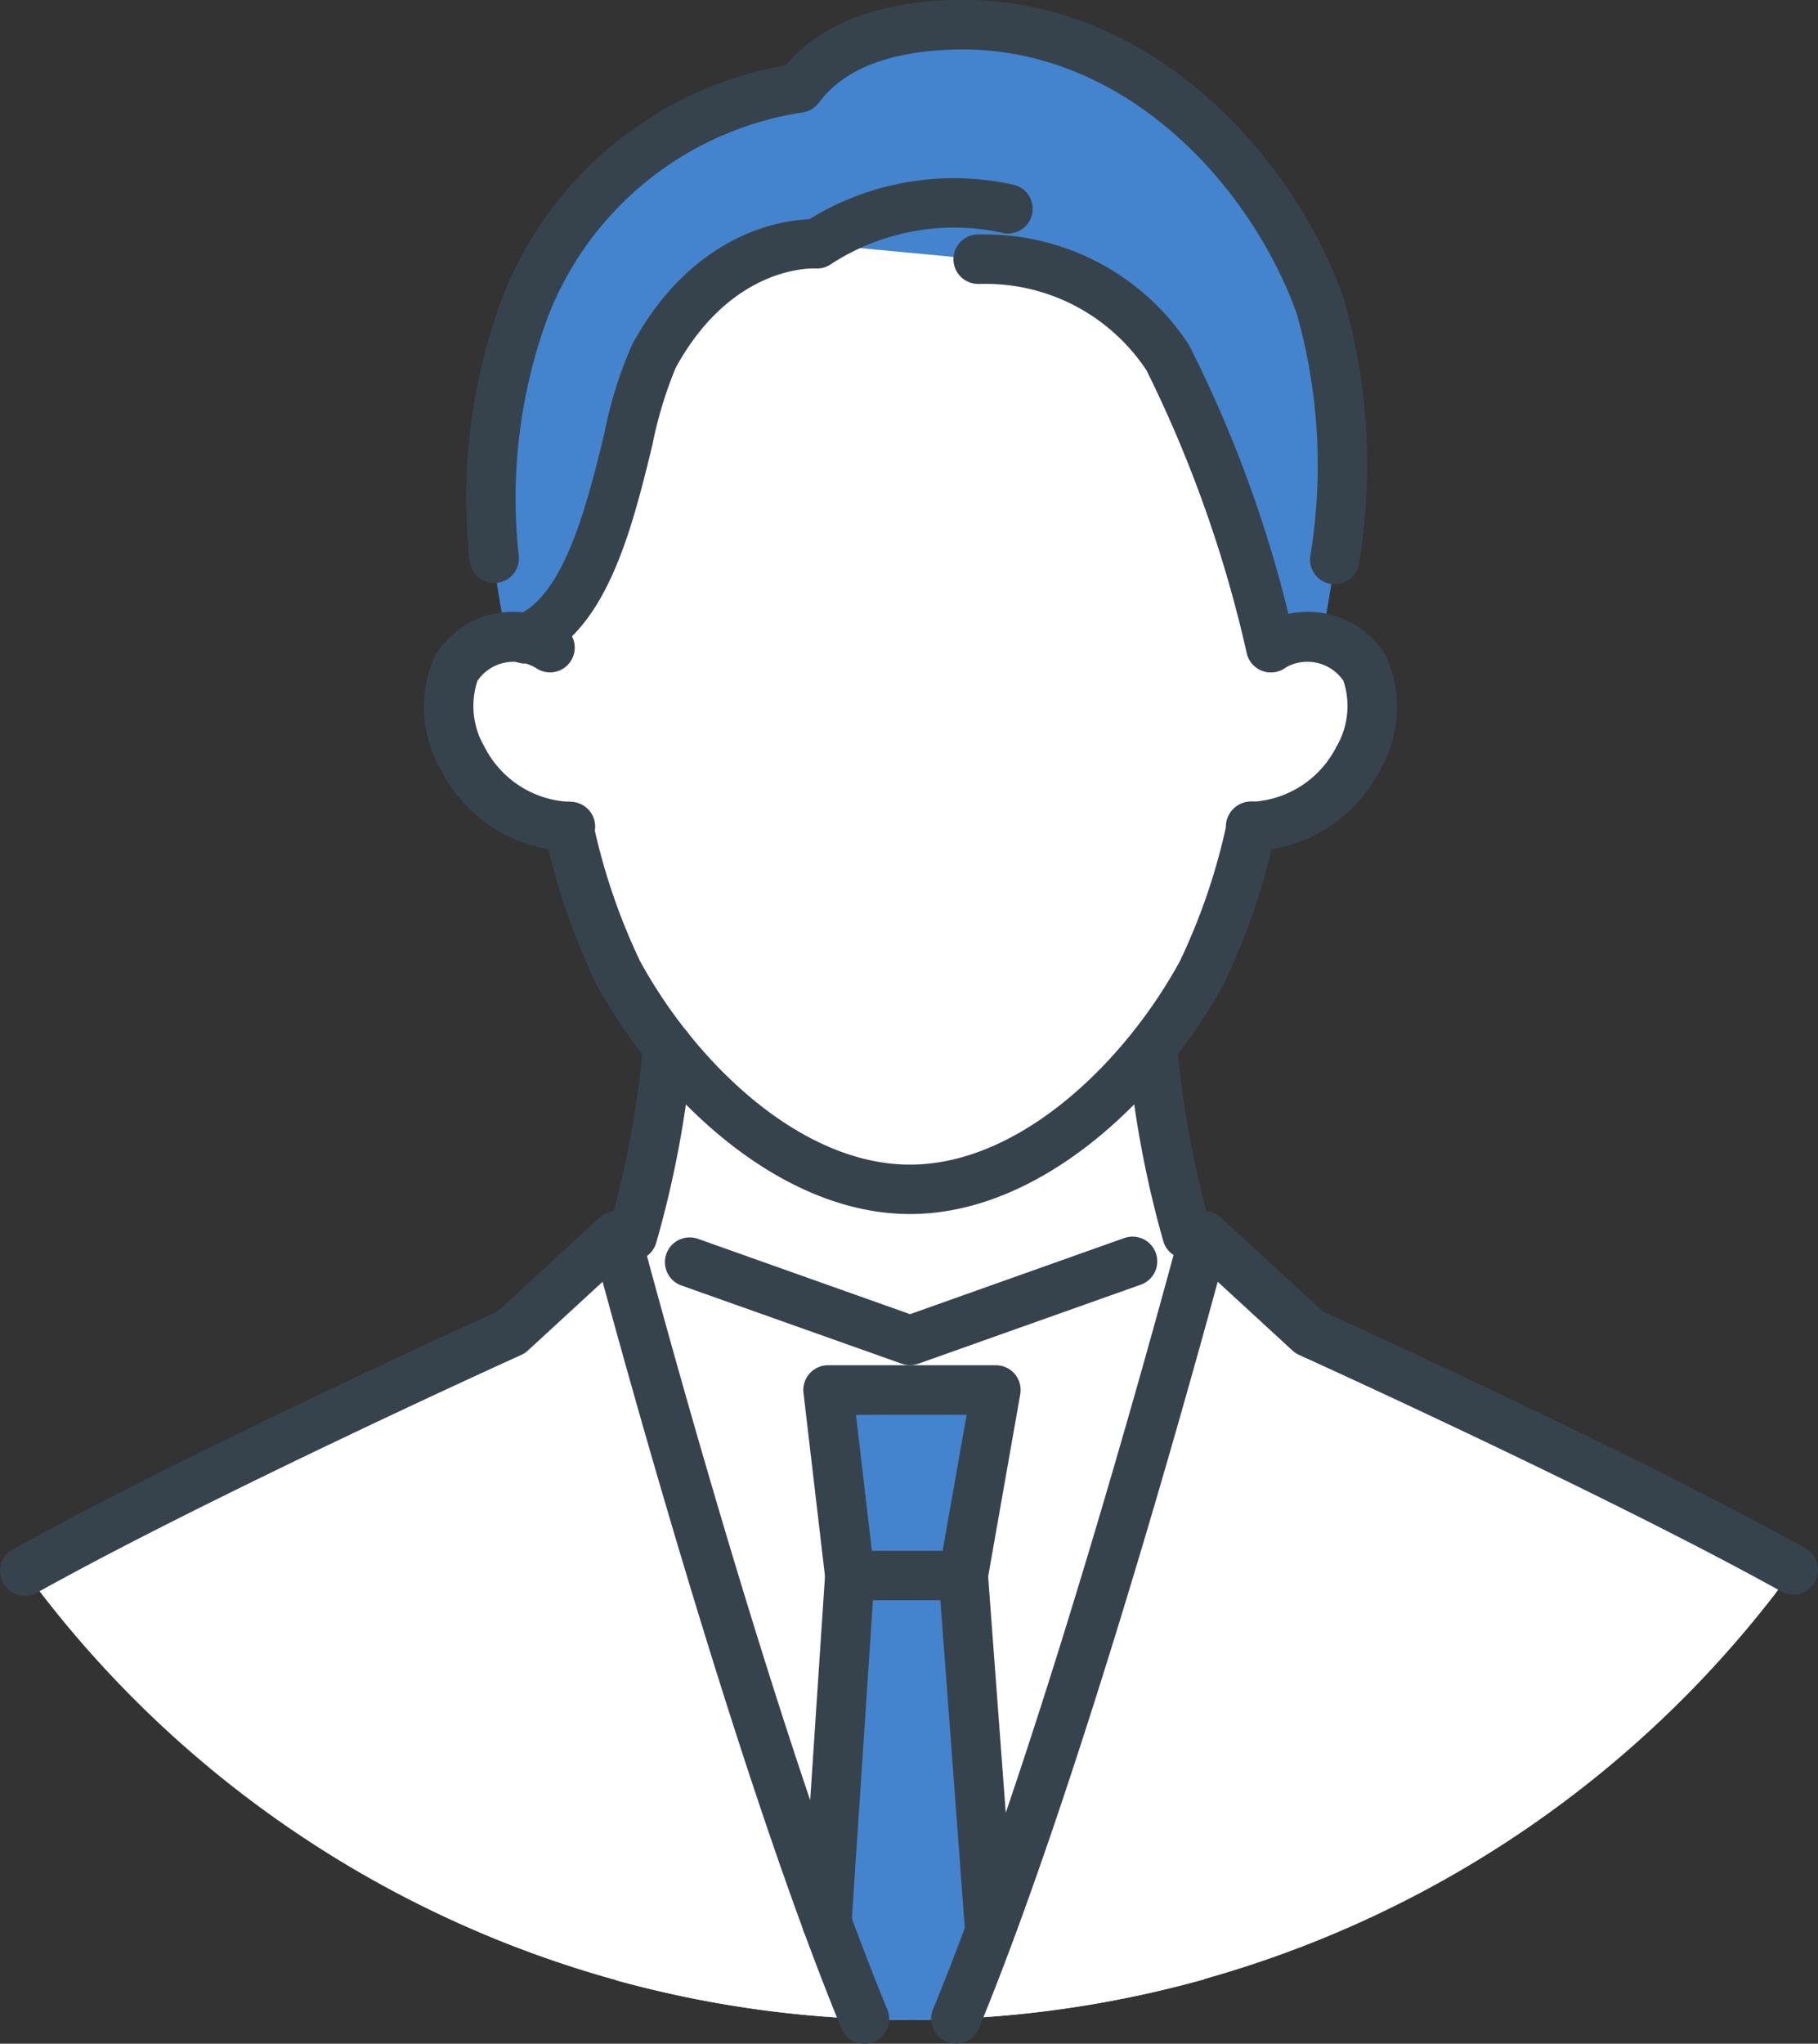 <svg id="Group_227" data-name="Group 227" xmlns="http://www.w3.org/2000/svg" xmlns:xlink="http://www.w3.org/1999/xlink" width="56.575" height="63.558" viewBox="0 0 56.575 63.558">
  <rect x="0" y="0" width="56.575" height="63.558" fill="#333333" stroke="none"/>
  <defs>
    <clipPath id="clip-path">
      <rect id="Rectangle_231" data-name="Rectangle 231" width="56.575" height="63.558" fill="none"/>
    </clipPath>
  </defs>
  <g id="Group_226" data-name="Group 226" clip-path="url(#clip-path)">
    <path id="Path_385" data-name="Path 385" d="M59.055,118.506l14.666-7.916c-7.314.066-7.321-15.567-7.321-15.567H51.71s-.007,15.633-7.321,15.567Z" transform="translate(-30.735 -65.794)" fill="#fff"/>
    <path id="Path_386" data-name="Path 386" d="M71.463,128.208l-9.154-3.249v23.148a34.273,34.273,0,0,0,18.308-.028v-23.12Z" transform="translate(-43.143 -86.522)" fill="#fff"/>
    <path id="Path_387" data-name="Path 387" d="M76.784,24.532s-1.218,10-3.141,13.518-5.459,6.728-9.076,6.728-7.153-3.209-9.076-6.728-3.141-13.518-3.141-13.518,1.31-13.284,12.218-13.284c11.227,0,12.217,13.284,12.217,13.284" transform="translate(-36.247 -7.788)" fill="#fff"/>
    <path id="Path_388" data-name="Path 388" d="M124.187,70.319c3.627-.153,4.446-3.756,3.708-4.947a2.157,2.157,0,0,0-2.912-.626l-1.24.428-.353,5.213Z" transform="translate(-85.436 -44.604)" fill="#fff"/>
    <path id="Path_389" data-name="Path 389" d="M49.335,70.319c-3.627-.153-4.446-3.756-3.708-4.947a2.157,2.157,0,0,1,2.912-.626l1.24.428.353,5.213Z" transform="translate(-31.421 -44.604)" fill="#fff"/>
    <path id="Path_390" data-name="Path 390" d="M83.785,140.549h5.225l-1.02,5.767H84.463Z" transform="translate(-58.013 -97.317)" fill="#4484ce"/>
    <path id="Path_391" data-name="Path 391" d="M75.49,11.212C73.8,6.539,69.462,2.367,64.117,2.5c-2.629.067-4.062.927-4.832,1.963a10.919,10.919,0,0,0-8.535,6.847A17.914,17.914,0,0,0,50.2,21.547a2.461,2.461,0,0,1,.549.051c2.747-1.082,3.074-7.065,4.016-8.789C56.8,9.1,59.838,9.32,59.838,9.32l5.018.473a6.761,6.761,0,0,1,5.889,3.045,38.318,38.318,0,0,1,3.218,9.035,2.766,2.766,0,0,1,1.58-.3c.472-2.273,1.181-6.945-.053-10.357" transform="translate(-34.416 -1.731)" fill="#4484ce"/>
    <path id="Path_392" data-name="Path 392" d="M83.944,159.3l-.907,13.708q1.35.107,2.727.109t2.731-.109L87.473,159.3Z" transform="translate(-57.495 -110.299)" fill="#4484ce"/>
    <path id="Path_393" data-name="Path 393" d="M17.627,127.955s-9.522,4.3-15.146,7.429a34.037,34.037,0,0,0,26.131,13.924c-3.643-8.831-7.728-24.349-7.728-24.349Z" transform="translate(-1.718 -86.522)" fill="#fff"/>
    <path id="Path_394" data-name="Path 394" d="M122.762,135.345c-5.632-3.122-15.073-7.388-15.073-7.388l-3.257-3s-4.085,15.513-7.728,24.346a34.039,34.039,0,0,0,26.058-13.961" transform="translate(-66.958 -86.523)" fill="#fff"/>
    <path id="Path_395" data-name="Path 395" d="M66.43,93.9c-4.044,0-7.811-3.58-9.751-7.128a20.73,20.73,0,0,1-1.617-4.731.769.769,0,1,1,1.494-.364,19.359,19.359,0,0,0,1.472,4.358c1.722,3.15,4.987,6.328,8.4,6.328s6.68-3.178,8.4-6.328a19.364,19.364,0,0,0,1.474-4.364.769.769,0,1,1,1.494.364,20.727,20.727,0,0,1-1.619,4.737C74.241,90.323,70.474,93.9,66.43,93.9" transform="translate(-38.11 -56.144)" fill="#37434c"/>
    <path id="Path_396" data-name="Path 396" d="M124.792,69.335a.769.769,0,0,1-.055-1.536,3.12,3.12,0,0,0,2.723-1.711,2.5,2.5,0,0,0,.221-2.054,1.361,1.361,0,0,0-1.885-.359.769.769,0,0,1-.751-1.342,2.852,2.852,0,0,1,3.943.891,3.887,3.887,0,0,1-.157,3.563,4.648,4.648,0,0,1-3.981,2.546l-.056,0" transform="translate(-85.874 -42.861)" fill="#37434c"/>
    <path id="Path_397" data-name="Path 397" d="M47.44,69.335l-.057,0A4.647,4.647,0,0,1,43.4,66.787a3.885,3.885,0,0,1-.157-3.563,2.852,2.852,0,0,1,3.943-.891.769.769,0,0,1-.756,1.34,1.359,1.359,0,0,0-1.88.361,2.5,2.5,0,0,0,.22,2.054A3.12,3.12,0,0,0,47.5,67.8a.769.769,0,0,1-.055,1.536" transform="translate(-29.692 -42.861)" fill="#37434c"/>
    <path id="Path_398" data-name="Path 398" d="M51.373,33.111a.769.769,0,0,1-.282-1.485c1.513-.6,2.229-3.52,2.751-5.655a12.99,12.99,0,0,1,.872-2.788c1.889-3.455,4.616-3.855,5.51-3.889a8.55,8.55,0,0,1,6.287-1.086.769.769,0,1,1-.321,1.5,7.035,7.035,0,0,0-5.271.968.768.768,0,0,1-.514.149c-.1,0-2.595-.1-4.341,3.091a12.83,12.83,0,0,0-.728,2.415c-.636,2.6-1.427,5.832-3.681,6.72a.771.771,0,0,1-.282.054" transform="translate(-35.038 -12.476)" fill="#37434c"/>
    <path id="Path_399" data-name="Path 399" d="M106.336,37.323a.769.769,0,0,1-.745-.58,39.167,39.167,0,0,0-3.122-8.812,6,6,0,0,0-5.151-2.69h-.089a.769.769,0,1,1,0-1.538h.063a7.589,7.589,0,0,1,6.456,3.372c.012.018.024.036.035.054a38.826,38.826,0,0,1,3.3,9.234.77.77,0,0,1-.746.959" transform="translate(-66.789 -16.411)" fill="#37434c"/>
    <path id="Path_400" data-name="Path 400" d="M74.9,129.029a.768.768,0,0,1-.257-.044l-6.858-2.434A.769.769,0,1,1,68.3,125.1l6.6,2.343,6.666-2.367a.769.769,0,0,1,.515,1.45l-6.924,2.458a.771.771,0,0,1-.257.044" transform="translate(-46.58 -86.573)" fill="#37434c"/>
    <path id="Path_401" data-name="Path 401" d="M115.94,110.841a.769.769,0,0,1-.737-.551,32.533,32.533,0,0,1-1.1-5.911.769.769,0,0,1,1.53-.155,30.961,30.961,0,0,0,1.046,5.629.77.77,0,0,1-.738.988" transform="translate(-79.001 -71.686)" fill="#37434c"/>
    <path id="Path_402" data-name="Path 402" d="M62.267,110.788a.769.769,0,0,1-.737-.99,30.91,30.91,0,0,0,1.066-5.724.769.769,0,0,1,1.531.153A32.477,32.477,0,0,1,63,110.239a.769.769,0,0,1-.736.549" transform="translate(-42.581 -71.582)" fill="#37434c"/>
    <path id="Path_403" data-name="Path 403" d="M74.221,18.171a.827.827,0,0,1-.1-.006.769.769,0,0,1-.664-.861,17.339,17.339,0,0,0-.424-7.562C71.571,5.7,67.62,1.408,62.4,1.541c-2.033.052-3.458.608-4.235,1.653a.768.768,0,0,1-.487.3,10.132,10.132,0,0,0-7.945,6.36,16.321,16.321,0,0,0-.908,7.415.769.769,0,1,1-1.53.152,17.846,17.846,0,0,1,1-8.108,11.587,11.587,0,0,1,8.832-7.28C58.223.746,59.981.064,62.364,0c5.974-.155,10.471,4.67,12.116,9.215a18.806,18.806,0,0,1,.5,8.282.769.769,0,0,1-.762.671" transform="translate(-32.683 0)" fill="#37434c"/>
    <path id="Path_404" data-name="Path 404" d="M26.895,148.349a.769.769,0,0,1-.711-.476c-3.024-7.331-6.382-19.363-7.431-23.22l-2.323,2.137a.774.774,0,0,1-.2.135c-.1.043-9.551,4.323-15.083,7.4A.769.769,0,1,1,.4,132.977c5.257-2.921,13.988-6.9,15.084-7.4l3.166-2.913a.769.769,0,0,1,1.264.37c.041.155,4.115,15.573,7.7,24.254a.769.769,0,0,1-.711,1.062" transform="translate(0 -84.791)" fill="#37434c"/>
    <path id="Path_405" data-name="Path 405" d="M94.972,148.344a.769.769,0,0,1-.711-1.062c3.581-8.683,7.654-24.1,7.7-24.25a.769.769,0,0,1,1.264-.37l3.167,2.913c1.09.5,9.755,4.449,15.017,7.366a.769.769,0,0,1-.746,1.345c-5.54-3.071-14.924-7.319-15.018-7.361a.773.773,0,0,1-.2-.135l-2.324-2.137c-1.048,3.856-4.406,15.884-7.43,23.216a.769.769,0,0,1-.711.476" transform="translate(-65.227 -84.791)" fill="#37434c"/>
    <path id="Path_406" data-name="Path 406" d="M87,156.427a.769.769,0,0,1-.766-.712l-.826-11.073a.766.766,0,0,1,.01-.191l.86-4.864H82.834l.576,4.908a.766.766,0,0,1,0,.141l-.715,10.8a.769.769,0,0,1-1.535-.1l.71-10.732-.669-5.7a.769.769,0,0,1,.763-.859h5.226a.769.769,0,0,1,.757.9l-1,5.672.819,10.977a.769.769,0,0,1-.71.824l-.058,0" transform="translate(-56.197 -95.586)" fill="#37434c"/>
    <path id="Path_407" data-name="Path 407" d="M87.785,158.336H84.256a.769.769,0,1,1,0-1.538h3.529a.769.769,0,1,1,0,1.538" transform="translate(-57.807 -108.568)" fill="#37434c"/>
  </g>
</svg>
